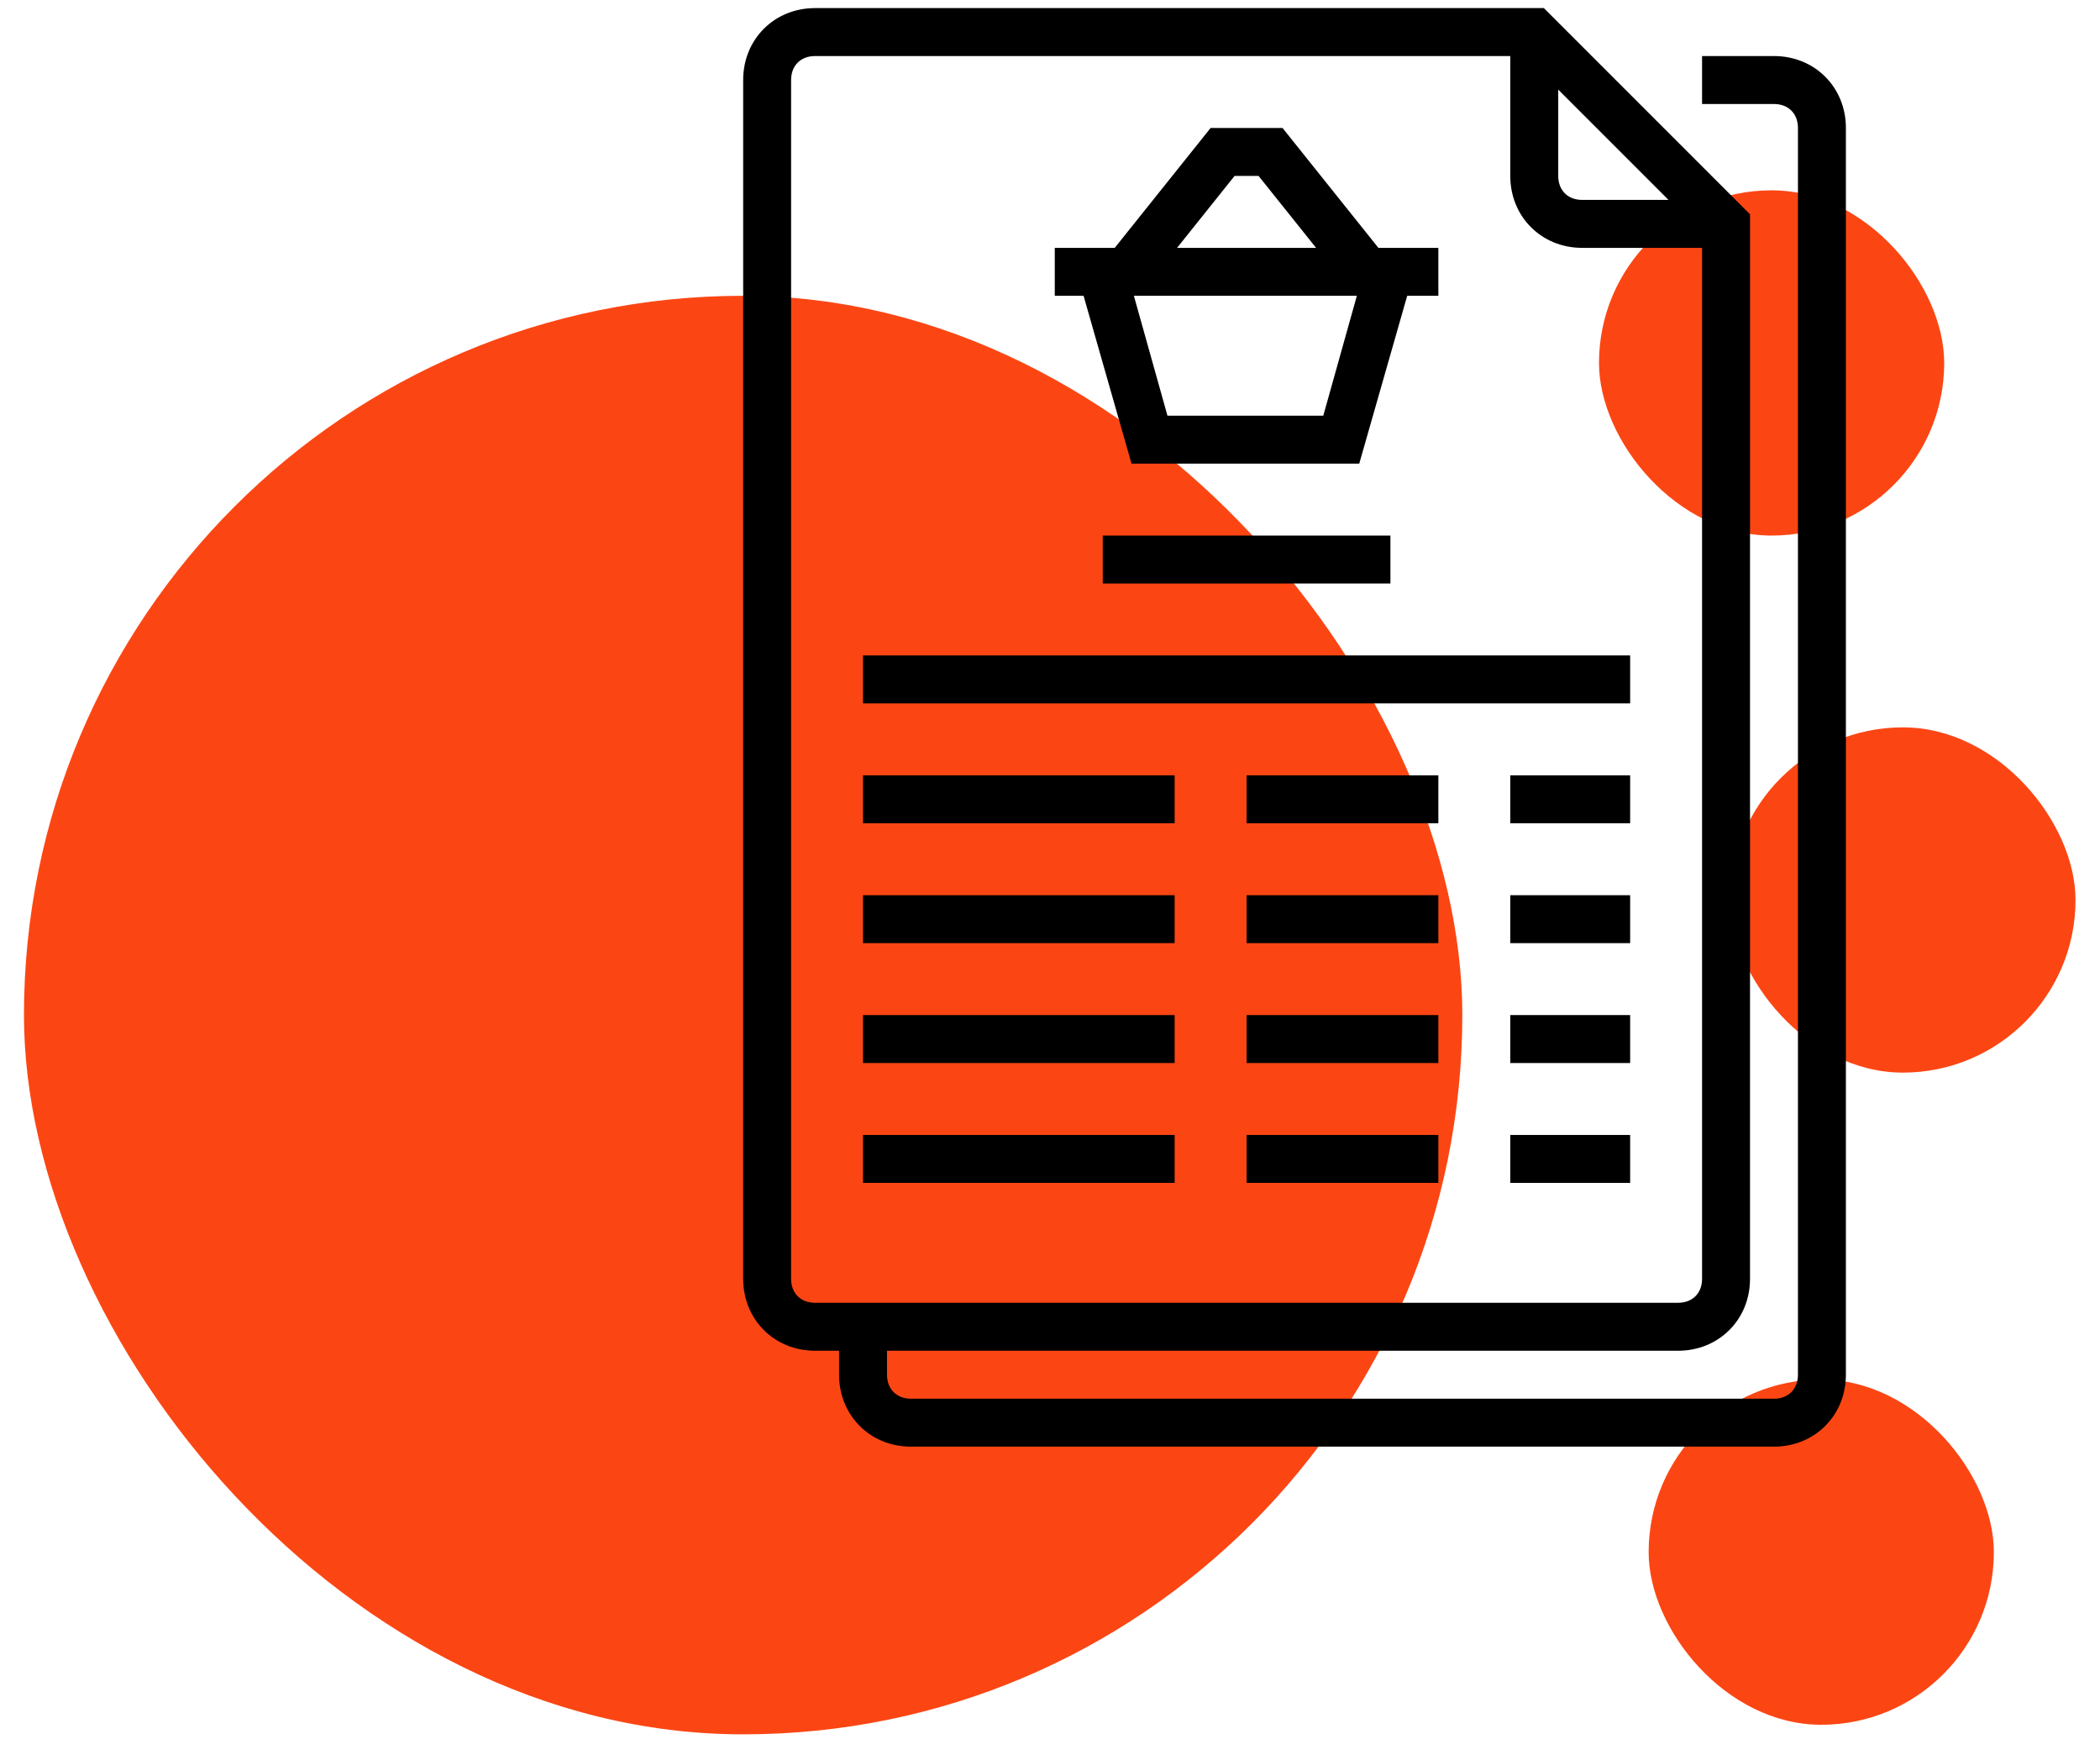 <svg width="73" height="61" viewBox="0 0 73 61" fill="none" xmlns="http://www.w3.org/2000/svg">
<rect x="55.584" y="6.615" width="12" height="12" rx="6" fill="#FB4614"/>
<rect x="60.149" y="25.281" width="12" height="12" rx="6" fill="#FB4614"/>
<rect x="57.31" y="47.948" width="12" height="12" rx="6" fill="#FB4614"/>
<rect x="0.833" y="10.281" width="50" height="50" rx="25" fill="#FB4614"/>
<g clip-path="url(#clip0)">
<path d="M28.334 46.948H29.167V47.781C29.167 49.198 30.25 50.281 31.667 50.281H61.667C63.084 50.281 64.167 49.198 64.167 47.781V4.448C64.167 3.031 63.084 1.948 61.667 1.948H59.167V3.615H61.667C62.167 3.615 62.5 3.948 62.5 4.448V47.781C62.5 48.281 62.167 48.615 61.667 48.615H31.667C31.167 48.615 30.834 48.281 30.834 47.781V46.948H58.334C59.75 46.948 60.834 45.865 60.834 44.448V7.448L53.667 0.281H28.334C26.917 0.281 25.834 1.364 25.834 2.781V44.448C25.834 45.865 26.917 46.948 28.334 46.948V46.948ZM54.167 3.115L58 6.948H55C54.5 6.948 54.167 6.615 54.167 6.115V3.115ZM27.5 2.781C27.5 2.281 27.833 1.948 28.334 1.948H52.5V6.115C52.5 7.531 53.583 8.615 55 8.615H59.167V44.448C59.167 44.948 58.834 45.281 58.334 45.281H28.334C27.833 45.281 27.5 44.948 27.5 44.448V2.781Z" fill="black"/>
<path d="M43.334 26.948H50V28.614H43.334V26.948Z" fill="black"/>
<path d="M30 26.948H40.833V28.614H30V26.948Z" fill="black"/>
<path d="M43.334 31.115H50V32.781H43.334V31.115Z" fill="black"/>
<path d="M43.334 35.281H50V36.948H43.334V35.281Z" fill="black"/>
<path d="M30 31.115H40.833V32.781H30V31.115Z" fill="black"/>
<path d="M30 35.281H40.833V36.948H30V35.281Z" fill="black"/>
<path d="M30 39.448H40.833V41.114H30V39.448Z" fill="black"/>
<path d="M43.334 39.448H50V41.114H43.334V39.448Z" fill="black"/>
<path d="M52.5 26.948H56.667V28.614H52.5V26.948Z" fill="black"/>
<path d="M52.5 31.115H56.667V32.781H52.5V31.115Z" fill="black"/>
<path d="M52.5 35.281H56.667V36.948H52.5V35.281Z" fill="black"/>
<path d="M52.5 39.448H56.667V41.114H52.5V39.448Z" fill="black"/>
<path d="M39.333 16.114H47.25L48.917 10.281H50V8.615H47.916L44.583 4.448H42.083L38.75 8.615H36.666V10.281H37.667L39.333 16.114ZM46 14.448H40.583L39.416 10.281H47.167L46 14.448ZM42.916 6.115H43.75L45.75 8.615H40.917L42.916 6.115Z" fill="black"/>
<path d="M30 22.781H56.667V24.448H30V22.781Z" fill="black"/>
<path d="M38.334 18.615H48.334V20.281H38.334V18.615Z" fill="black"/>
</g>
<defs>
<clipPath id="clip0">
<rect width="50" height="50" fill="white" transform="translate(20 0.281)"/>
</clipPath>
</defs>
</svg>
